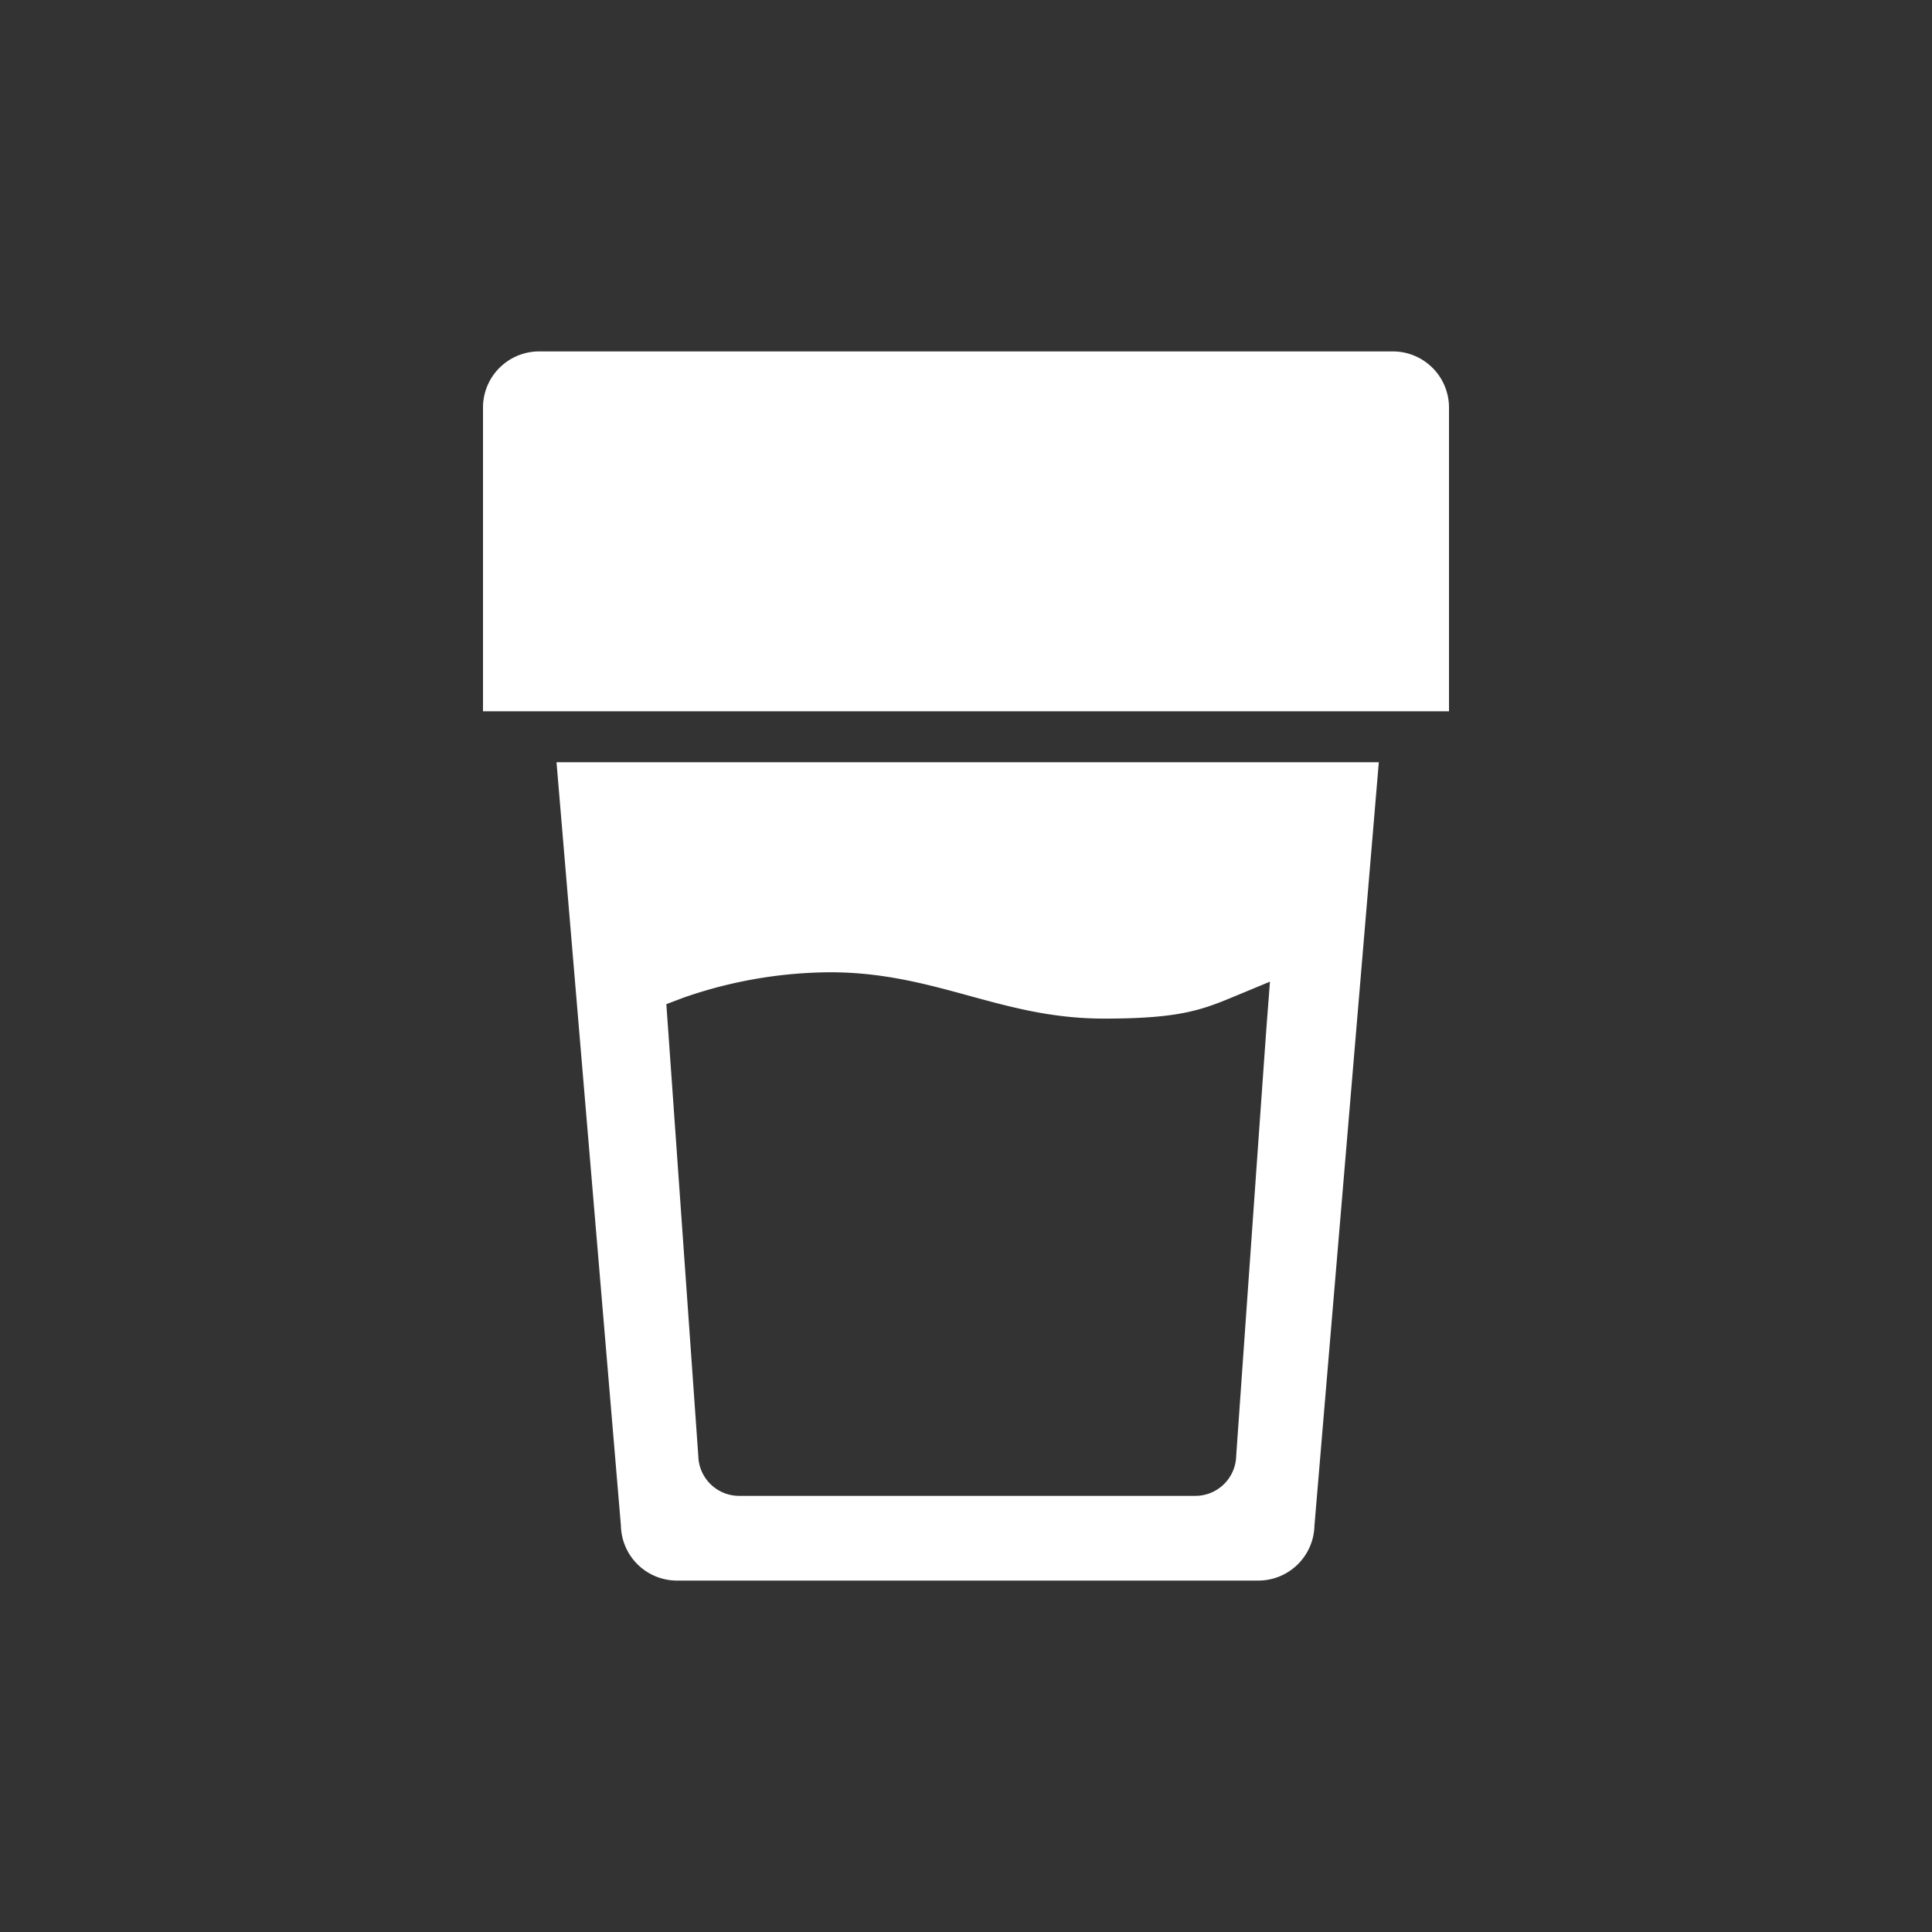 <svg id="Layer_1" data-name="Layer 1" xmlns="http://www.w3.org/2000/svg" viewBox="0 0 512 512"><rect x="0" y="0" width="512" height="512" fill="#333333" stroke="none"/><defs><style>.cls-1{fill:#fff;}</style></defs><title>samples</title><path id="Samplings" class="cls-1" d="M164.55,404.34a14.87,14.87,0,0,0,14.86,14.53H333.47a14.89,14.89,0,0,0,14.87-14.53L365.4,202H147.48Zm16.72-140A119.81,119.81,0,0,1,220,257.66c14.1,0,25.66,3.17,36.84,6.23,11.38,3.11,22.13,6.05,35.82,6.05,19.29,0,25.39-2.12,33.75-5.58l10.14-4.21-.84,11c-.46,6-7.76,109.72-8.11,114.75a10.83,10.83,0,0,1-10.8,10.52H195.87a10.83,10.83,0,0,1-10.81-10.52l-8.47-119.79ZM369.1,93.13H142.9A14.88,14.88,0,0,0,128,108v80.5H384V108A14.88,14.88,0,0,0,369.1,93.13Z"/></svg>